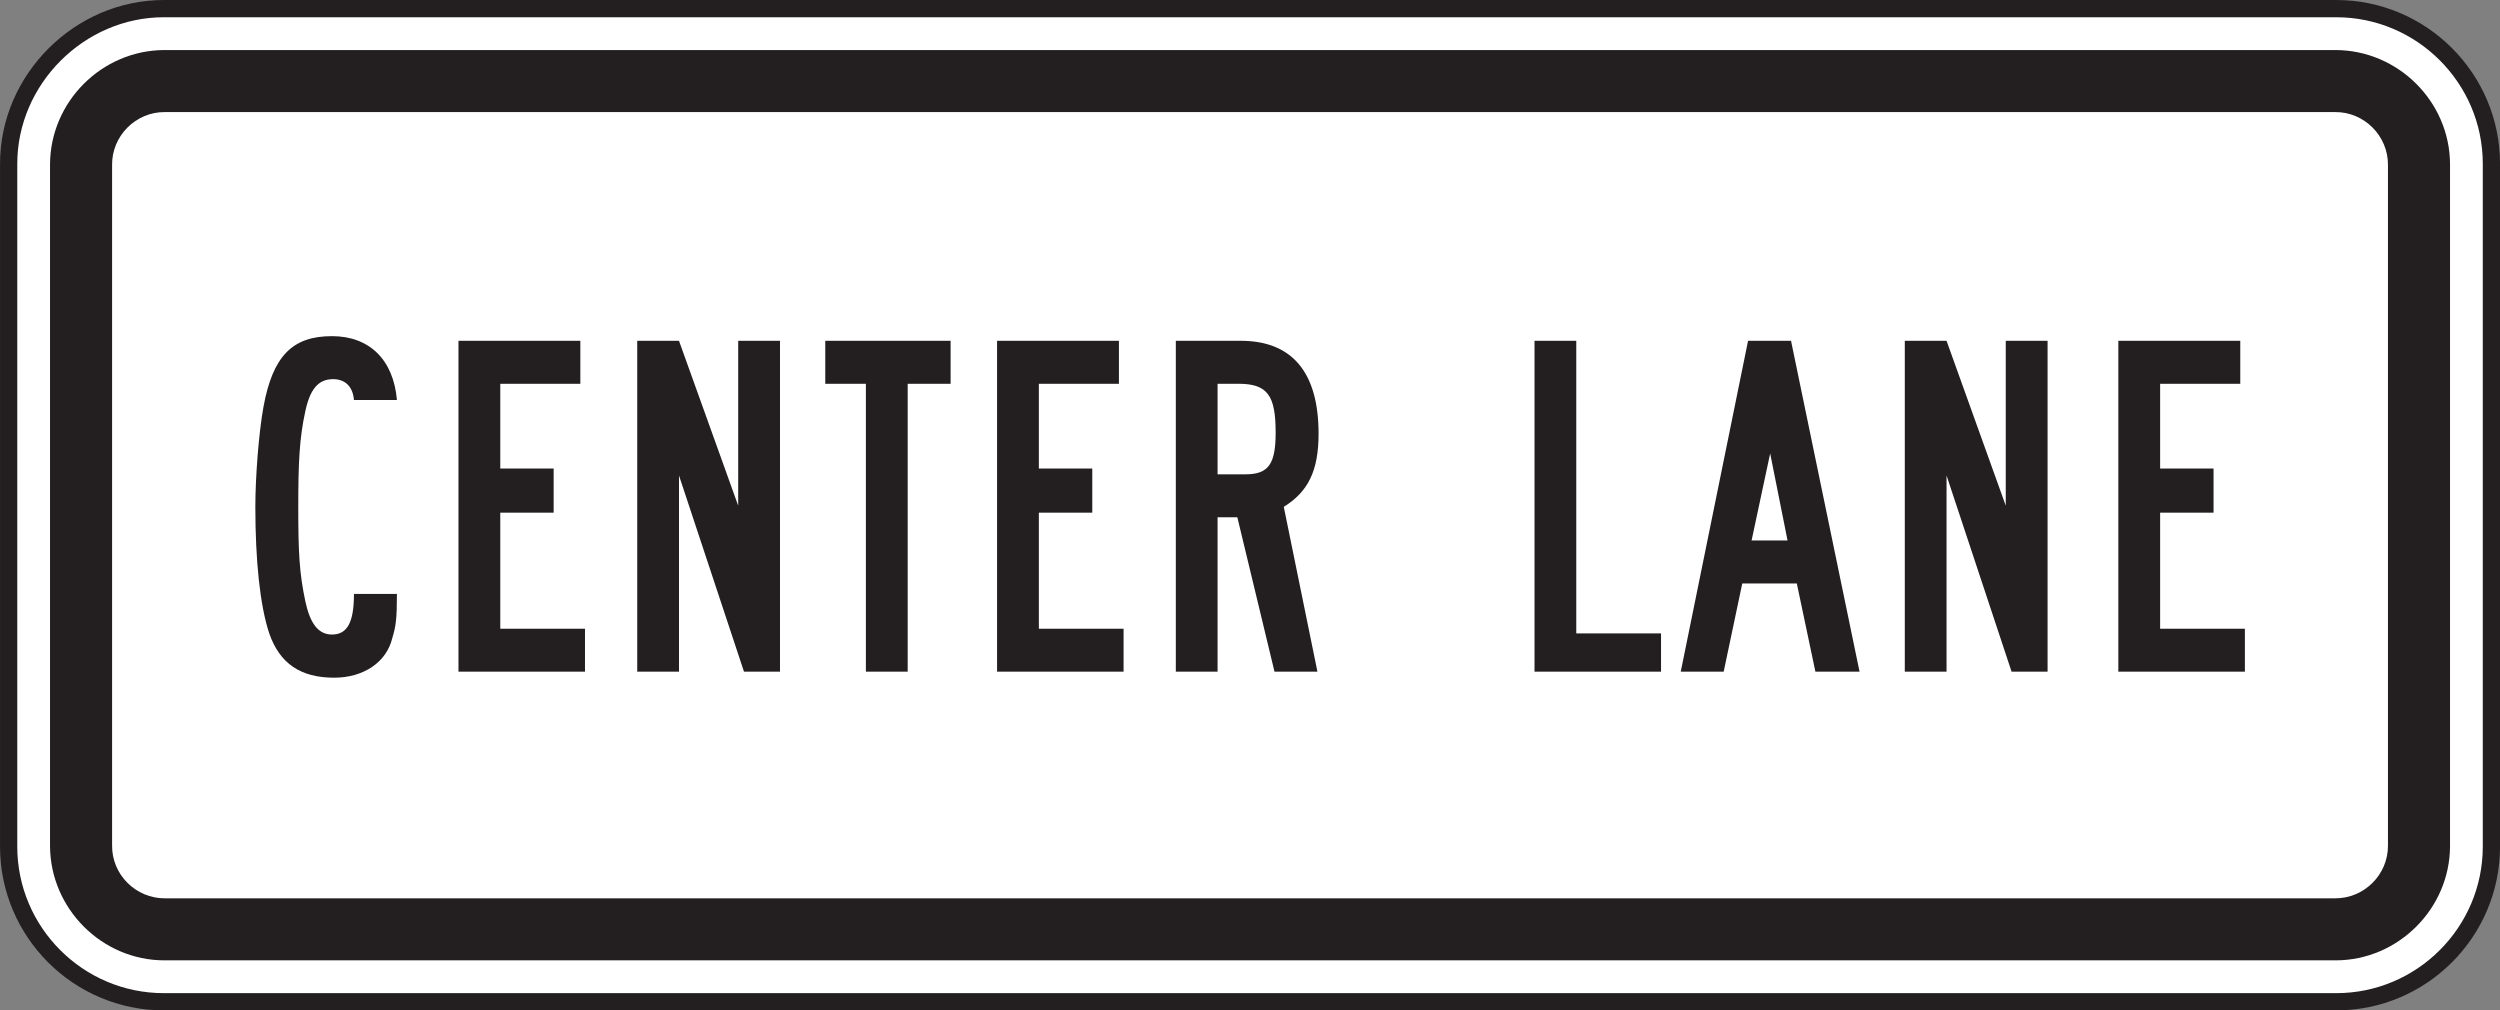 <?xml version="1.0" encoding="UTF-8" standalone="no"?>
<!-- Created with Inkscape (http://www.inkscape.org/) -->

<svg
   xmlns:dc="http://purl.org/dc/elements/1.1/"
   xmlns:cc="http://creativecommons.org/ns#"
   xmlns:rdf="http://www.w3.org/1999/02/22-rdf-syntax-ns#"
   xmlns:svg="http://www.w3.org/2000/svg"
   xmlns="http://www.w3.org/2000/svg"
   xmlns:sodipodi="http://sodipodi.sourceforge.net/DTD/sodipodi-0.dtd"
   xmlns:inkscape="http://www.inkscape.org/namespaces/inkscape"
   width="90.625"
   height="36.626"
   id="svg4434"
   version="1.1"
   inkscape:version="0.48.1 "
   sodipodi:docname="New document 6">
  <rect width="100%" height="100%" fill="#808080" stroke="none"/>
  <defs
     id="defs4436">
    <clipPath
       clipPathUnits="userSpaceOnUse"
       id="clipPath3349">
      <path
         inkscape:connector-curvature="0"
         d="m 27.25,31.35 513,0 0,517.222 -513,0 0,-517.222 z"
         id="path3351" />
    </clipPath>
  </defs>
  <sodipodi:namedview
     id="base"
     pagecolor="#ffffff"
     bordercolor="#666666"
     borderopacity="1.0"
     inkscape:pageopacity="0.0"
     inkscape:pageshadow="2"
     inkscape:zoom="0.35"
     inkscape:cx="151.74107"
     inkscape:cy="38.313127"
     inkscape:document-units="px"
     inkscape:current-layer="layer1"
     showgrid="false"
     fit-margin-top="0"
     fit-margin-left="0"
     fit-margin-right="0"
     fit-margin-bottom="0"
     inkscape:window-width="469"
     inkscape:window-height="425"
     inkscape:window-x="125"
     inkscape:window-y="125"
     inkscape:window-maximized="0" />
  <g
     inkscape:label="Layer 1"
     inkscape:groupmode="layer"
     id="layer1"
     transform="translate(-223.259,-534.049)">
    <g
       id="g3345"
       transform="matrix(1.25,0,0,-1.25,-141.92,965.372)">
      <g
         id="g3347"
         clip-path="url(#clipPath3349)">
        <g
           id="g3353"
           transform="translate(296.894,344.808)">
          <path
             d="m 0,0 63,0 c 2.478,0 4.5,-2.022 4.5,-4.5 l 0,-19.801 c 0,-2.479 -2.022,-4.5 -4.5,-4.5 l -63,0 c -2.479,0 -4.5,2.021 -4.5,4.5 l 0,19.801 C -4.5,-2.053 -2.448,0 0,0"
             style="fill:#ffffff;fill-opacity:1;fill-rule:nonzero;stroke:#231f20;stroke-width:0.5;stroke-linecap:butt;stroke-linejoin:miter;stroke-miterlimit:4;stroke-opacity:1;stroke-dasharray:none"
             id="path3355"
             inkscape:connector-curvature="0" />
        </g>
        <g
           id="g3357"
           transform="translate(296.908,343.607)">
          <path
             d="m 0,0 62.97,0 c 1.813,-0.007 3.313,-1.499 3.316,-3.315 l 0,-19.77 c -0.003,-1.812 -1.503,-3.312 -3.316,-3.314 l -62.97,0 c -1.814,0.002 -3.306,1.503 -3.314,3.314 l 0,19.77 C -3.306,-1.499 -1.815,-0.007 0,0"
             style="fill:#231f20;fill-opacity:1;fill-rule:evenodd;stroke:none"
             id="path3359"
             inkscape:connector-curvature="0" />
        </g>
        <g
           id="g3361"
           transform="translate(296.932,341.808)">
          <path
             d="m 0,0 62.924,0 c 0.847,0.011 1.548,-0.692 1.538,-1.539 l 0,-19.723 c 0.01,-0.85 -0.691,-1.546 -1.538,-1.539 l -62.924,0 c -0.848,-0.007 -1.551,0.689 -1.538,1.539 l 0,19.723 C -1.551,-0.692 -0.847,0.012 0,0"
             style="fill:#ffffff;fill-opacity:1;fill-rule:evenodd;stroke:none"
             id="path3363"
             inkscape:connector-curvature="0" />
        </g>
        <g
           id="g3365"
           transform="translate(357.245,325.58)">
          <path
             d="m 0,0 0,1.245 -2.458,0 0,3.367 1.549,0 0,1.28 -1.549,0 0,2.457 2.324,0 0,1.246 -3.536,0 L -3.67,0 0,0 z m -5.722,0 0,9.595 -1.213,0 0,-4.781 -1.717,4.781 -1.211,0 0,-9.595 1.211,0 0,5.689 L -6.766,0 -5.722,0 z m -7.541,3.804 -1.043,0 0.539,2.525 0.504,-2.525 z M -11.175,0 l -1.987,9.595 -1.246,0 L -16.36,0 l 1.245,0 0.539,2.558 1.582,0 0.539,-2.558 1.28,0 z m -5.757,0 0,1.11 -2.458,0 0,8.485 -1.211,0 0,-9.595 3.669,0 z m -11.176,6.935 c 0,-0.909 -0.202,-1.212 -0.875,-1.212 l -0.809,0 0,2.626 0.607,0 c 0.841,0 1.077,-0.336 1.077,-1.414 m 1.245,-0.034 c 0,1.785 -0.773,2.694 -2.255,2.694 l -1.885,0 0,-9.595 1.211,0 0,4.478 0.573,0 1.078,-4.478 1.245,0 -0.976,4.78 c 0.706,0.438 1.009,1.044 1.009,2.121 M -32.518,0 l 0,1.245 -2.457,0 0,3.367 1.549,0 0,1.28 -1.549,0 0,2.457 2.322,0 0,1.246 -3.534,0 0,-9.595 3.669,0 z m -5.016,8.349 0,1.246 -3.635,0 0,-1.246 1.178,0 0,-8.349 1.212,0 0,8.349 1.245,0 z M -42.482,0 l 0,9.595 -1.212,0 0,-4.781 -1.717,4.781 -1.211,0 0,-9.595 1.211,0 0,5.689 1.885,-5.689 1.044,0 z m -5.655,0 0,1.245 -2.457,0 0,3.367 1.548,0 0,1.28 -1.548,0 0,2.457 2.322,0 0,1.246 -3.534,0 0,-9.595 3.669,0 z m -5.454,2.255 -1.246,0 c 0,-0.842 -0.201,-1.178 -0.638,-1.178 -0.405,0 -0.64,0.336 -0.775,0.977 -0.169,0.807 -0.202,1.38 -0.202,2.726 0,1.28 0.033,1.987 0.202,2.761 0.135,0.64 0.37,0.942 0.808,0.942 0.337,0 0.572,-0.202 0.605,-0.605 l 1.246,0 c -0.101,1.178 -0.807,1.852 -1.884,1.852 -1.145,0 -1.717,-0.574 -1.987,-2.054 -0.134,-0.741 -0.235,-2.021 -0.235,-2.896 0,-1.549 0.134,-2.861 0.403,-3.67 0.303,-0.875 0.91,-1.285 1.885,-1.285 0.842,0 1.516,0.444 1.684,1.151 0.101,0.337 0.134,0.539 0.134,1.279"
             style="fill:#231f20;fill-opacity:1;fill-rule:evenodd;stroke:none"
             id="path3367"
             inkscape:connector-curvature="0" />
        </g>
      </g>
    </g>
  </g>
</svg>
